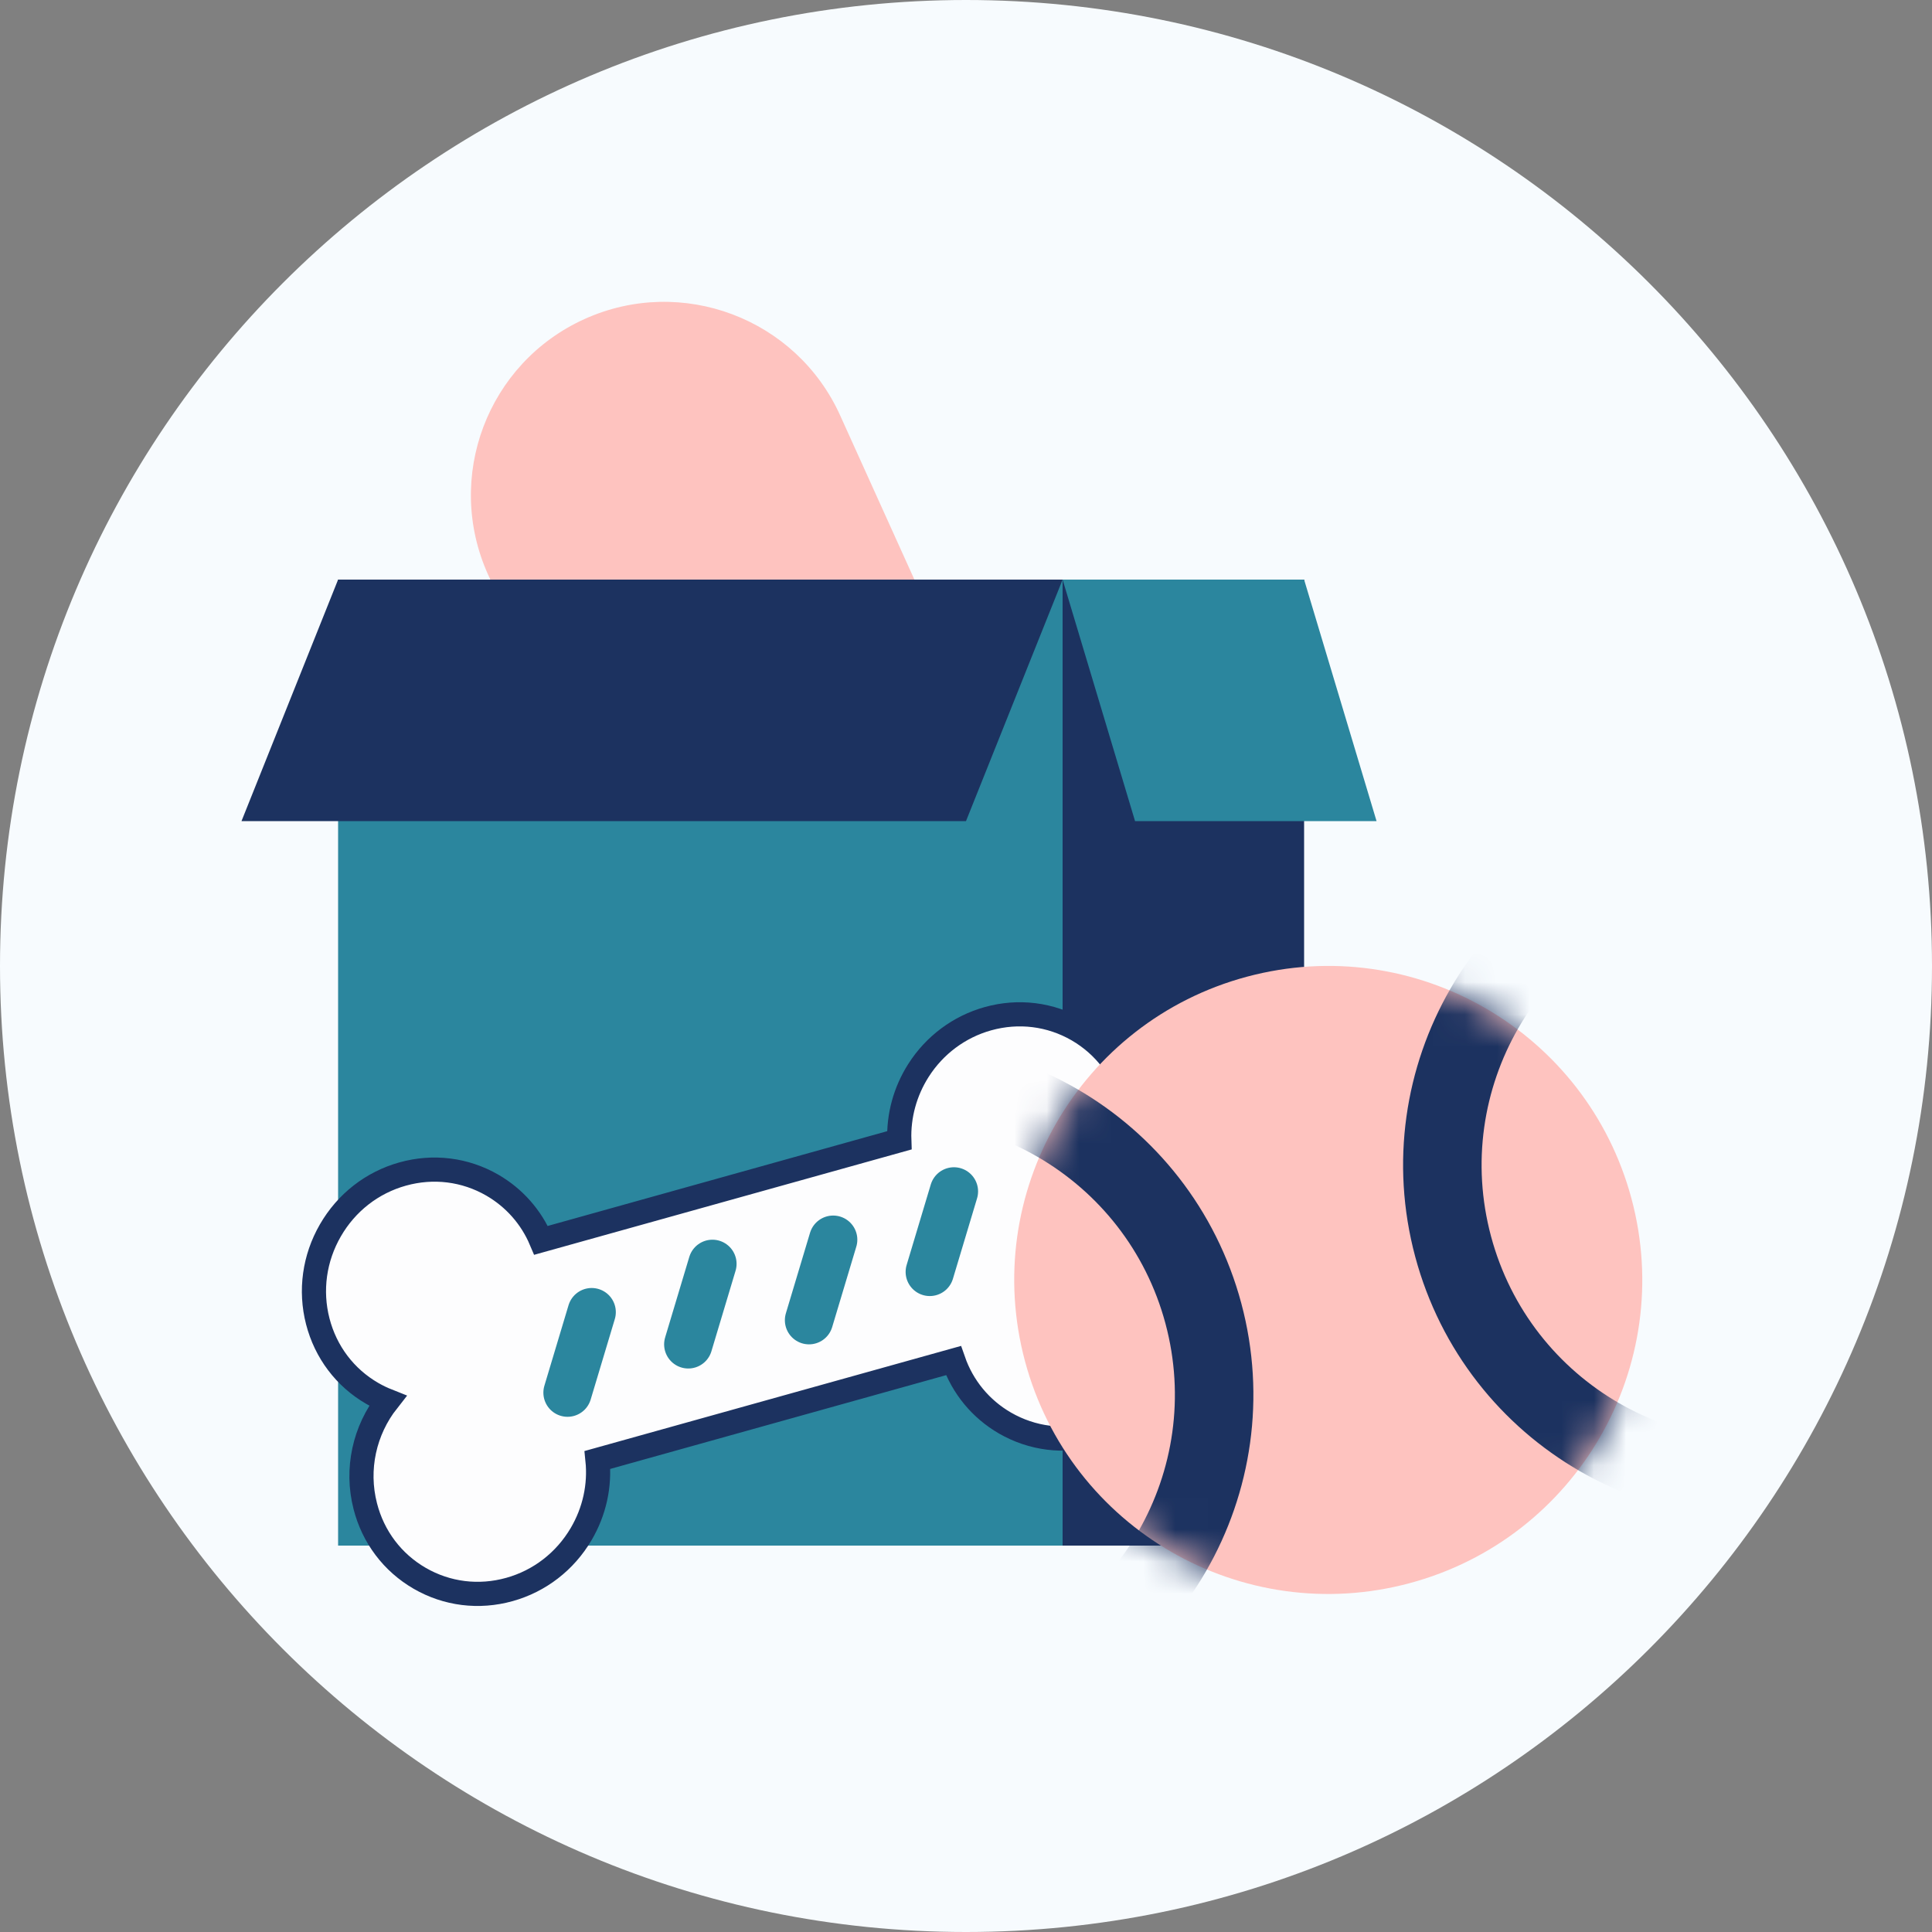 <svg width="60" height="60" viewBox="0 0 60 60" fill="none" xmlns="http://www.w3.org/2000/svg">
<rect x="0" y="0" width="60" height="60" fill="#808080" stroke="none"/>
<path fill-rule="evenodd" clip-rule="evenodd" d="M30 60C46.569 60 60 46.569 60 30C60 13.431 46.569 0 30 0C13.431 0 0 13.431 0 30C0 46.569 13.431 60 30 60Z" fill="#F7FBFE"/>
<path d="M26.092 12.902L37.342 37.778C38.708 40.797 37.367 44.351 34.348 45.717C31.329 47.082 27.774 45.742 26.409 42.722L15.159 17.848C13.793 14.828 15.134 11.274 18.153 9.908C21.172 8.543 24.727 9.883 26.092 12.902Z" fill="#FEC3BF"/>
<rect x="33" y="18" width="7.5" height="30" fill="#1C3260"/>
<path fill-rule="evenodd" clip-rule="evenodd" d="M33 18H40.5L42.75 25.5H35.25L33 18Z" fill="#2B869E"/>
<rect x="10.5" y="18" width="22.5" height="30" fill="#2B869E"/>
<path fill-rule="evenodd" clip-rule="evenodd" d="M10.5 18H33L30 25.5H7.5L10.5 18Z" fill="#1C3260"/>
<path d="M36.633 39.967C37.14 41.941 35.957 43.992 33.995 44.54C33.045 44.805 32.057 44.682 31.211 44.194C30.456 43.757 29.896 43.076 29.61 42.254L18.555 45.34C18.637 46.136 18.462 46.939 18.047 47.644C17.548 48.491 16.757 49.102 15.82 49.363C14.87 49.628 13.881 49.505 13.036 49.017C12.19 48.528 11.589 47.733 11.344 46.776C11.047 45.623 11.319 44.417 12.038 43.504C11.874 43.439 11.714 43.362 11.56 43.273C10.715 42.784 10.114 41.989 9.868 41.033C9.623 40.077 9.762 39.074 10.26 38.211C10.758 37.347 11.556 36.725 12.506 36.46C13.456 36.195 14.444 36.318 15.29 36.806C15.972 37.201 16.498 37.799 16.803 38.52L27.929 35.414C27.902 34.654 28.107 33.898 28.523 33.244C29.024 32.456 29.791 31.885 30.681 31.637C31.631 31.372 32.62 31.495 33.466 31.983C34.311 32.472 34.912 33.268 35.157 34.224C35.454 35.377 35.182 36.583 34.463 37.496C34.627 37.561 34.787 37.638 34.941 37.727C35.786 38.216 36.387 39.011 36.633 39.967Z" fill="#FDFDFE" stroke="#1C3260" stroke-width="0.75"/>
<path d="M18.375 40.75L17.625 43.25" stroke="#2B869E" stroke-width="1.5" stroke-linecap="round" stroke-linejoin="round"/>
<path d="M22.125 39.25L21.375 41.75" stroke="#2B869E" stroke-width="1.5" stroke-linecap="round" stroke-linejoin="round"/>
<path d="M25.875 38.5L25.125 41" stroke="#2B869E" stroke-width="1.5" stroke-linecap="round" stroke-linejoin="round"/>
<path d="M29.625 37L28.875 39.5" stroke="#2B869E" stroke-width="1.5" stroke-linecap="round" stroke-linejoin="round"/>
<path fill-rule="evenodd" clip-rule="evenodd" d="M43.773 49.168C48.975 47.774 52.061 42.428 50.668 37.227C49.274 32.025 43.928 28.939 38.726 30.332C33.525 31.726 30.438 37.072 31.832 42.273C33.226 47.475 38.572 50.562 43.773 49.168Z" fill="#FEC3BF"/>
<mask id="mask0" mask-type="alpha" maskUnits="userSpaceOnUse" x="29" y="27" width="25" height="25">
<path fill-rule="evenodd" clip-rule="evenodd" d="M43.773 49.168C48.975 47.774 52.061 42.428 50.668 37.227C49.274 32.025 43.928 28.939 38.726 30.332C33.525 31.726 30.438 37.072 31.832 42.273C33.226 47.475 38.572 50.562 43.773 49.168Z" fill="white"/>
</mask>
<g mask="url(#mask0)">
<path fill-rule="evenodd" clip-rule="evenodd" d="M57.069 45.605C62.27 44.212 65.357 38.865 63.964 33.664C62.57 28.463 57.224 25.376 52.022 26.77C46.821 28.163 43.734 33.51 45.128 38.711C46.522 43.912 51.868 46.999 57.069 45.605Z" stroke="#1C3260" stroke-width="2.438"/>
<path fill-rule="evenodd" clip-rule="evenodd" d="M30.477 52.73C35.679 51.337 38.765 45.99 37.372 40.789C35.978 35.588 30.632 32.501 25.43 33.895C20.229 35.288 17.142 40.635 18.536 45.836C19.93 51.037 25.276 54.124 30.477 52.73Z" stroke="#1C3260" stroke-width="2.438"/>
</g>
</svg>
